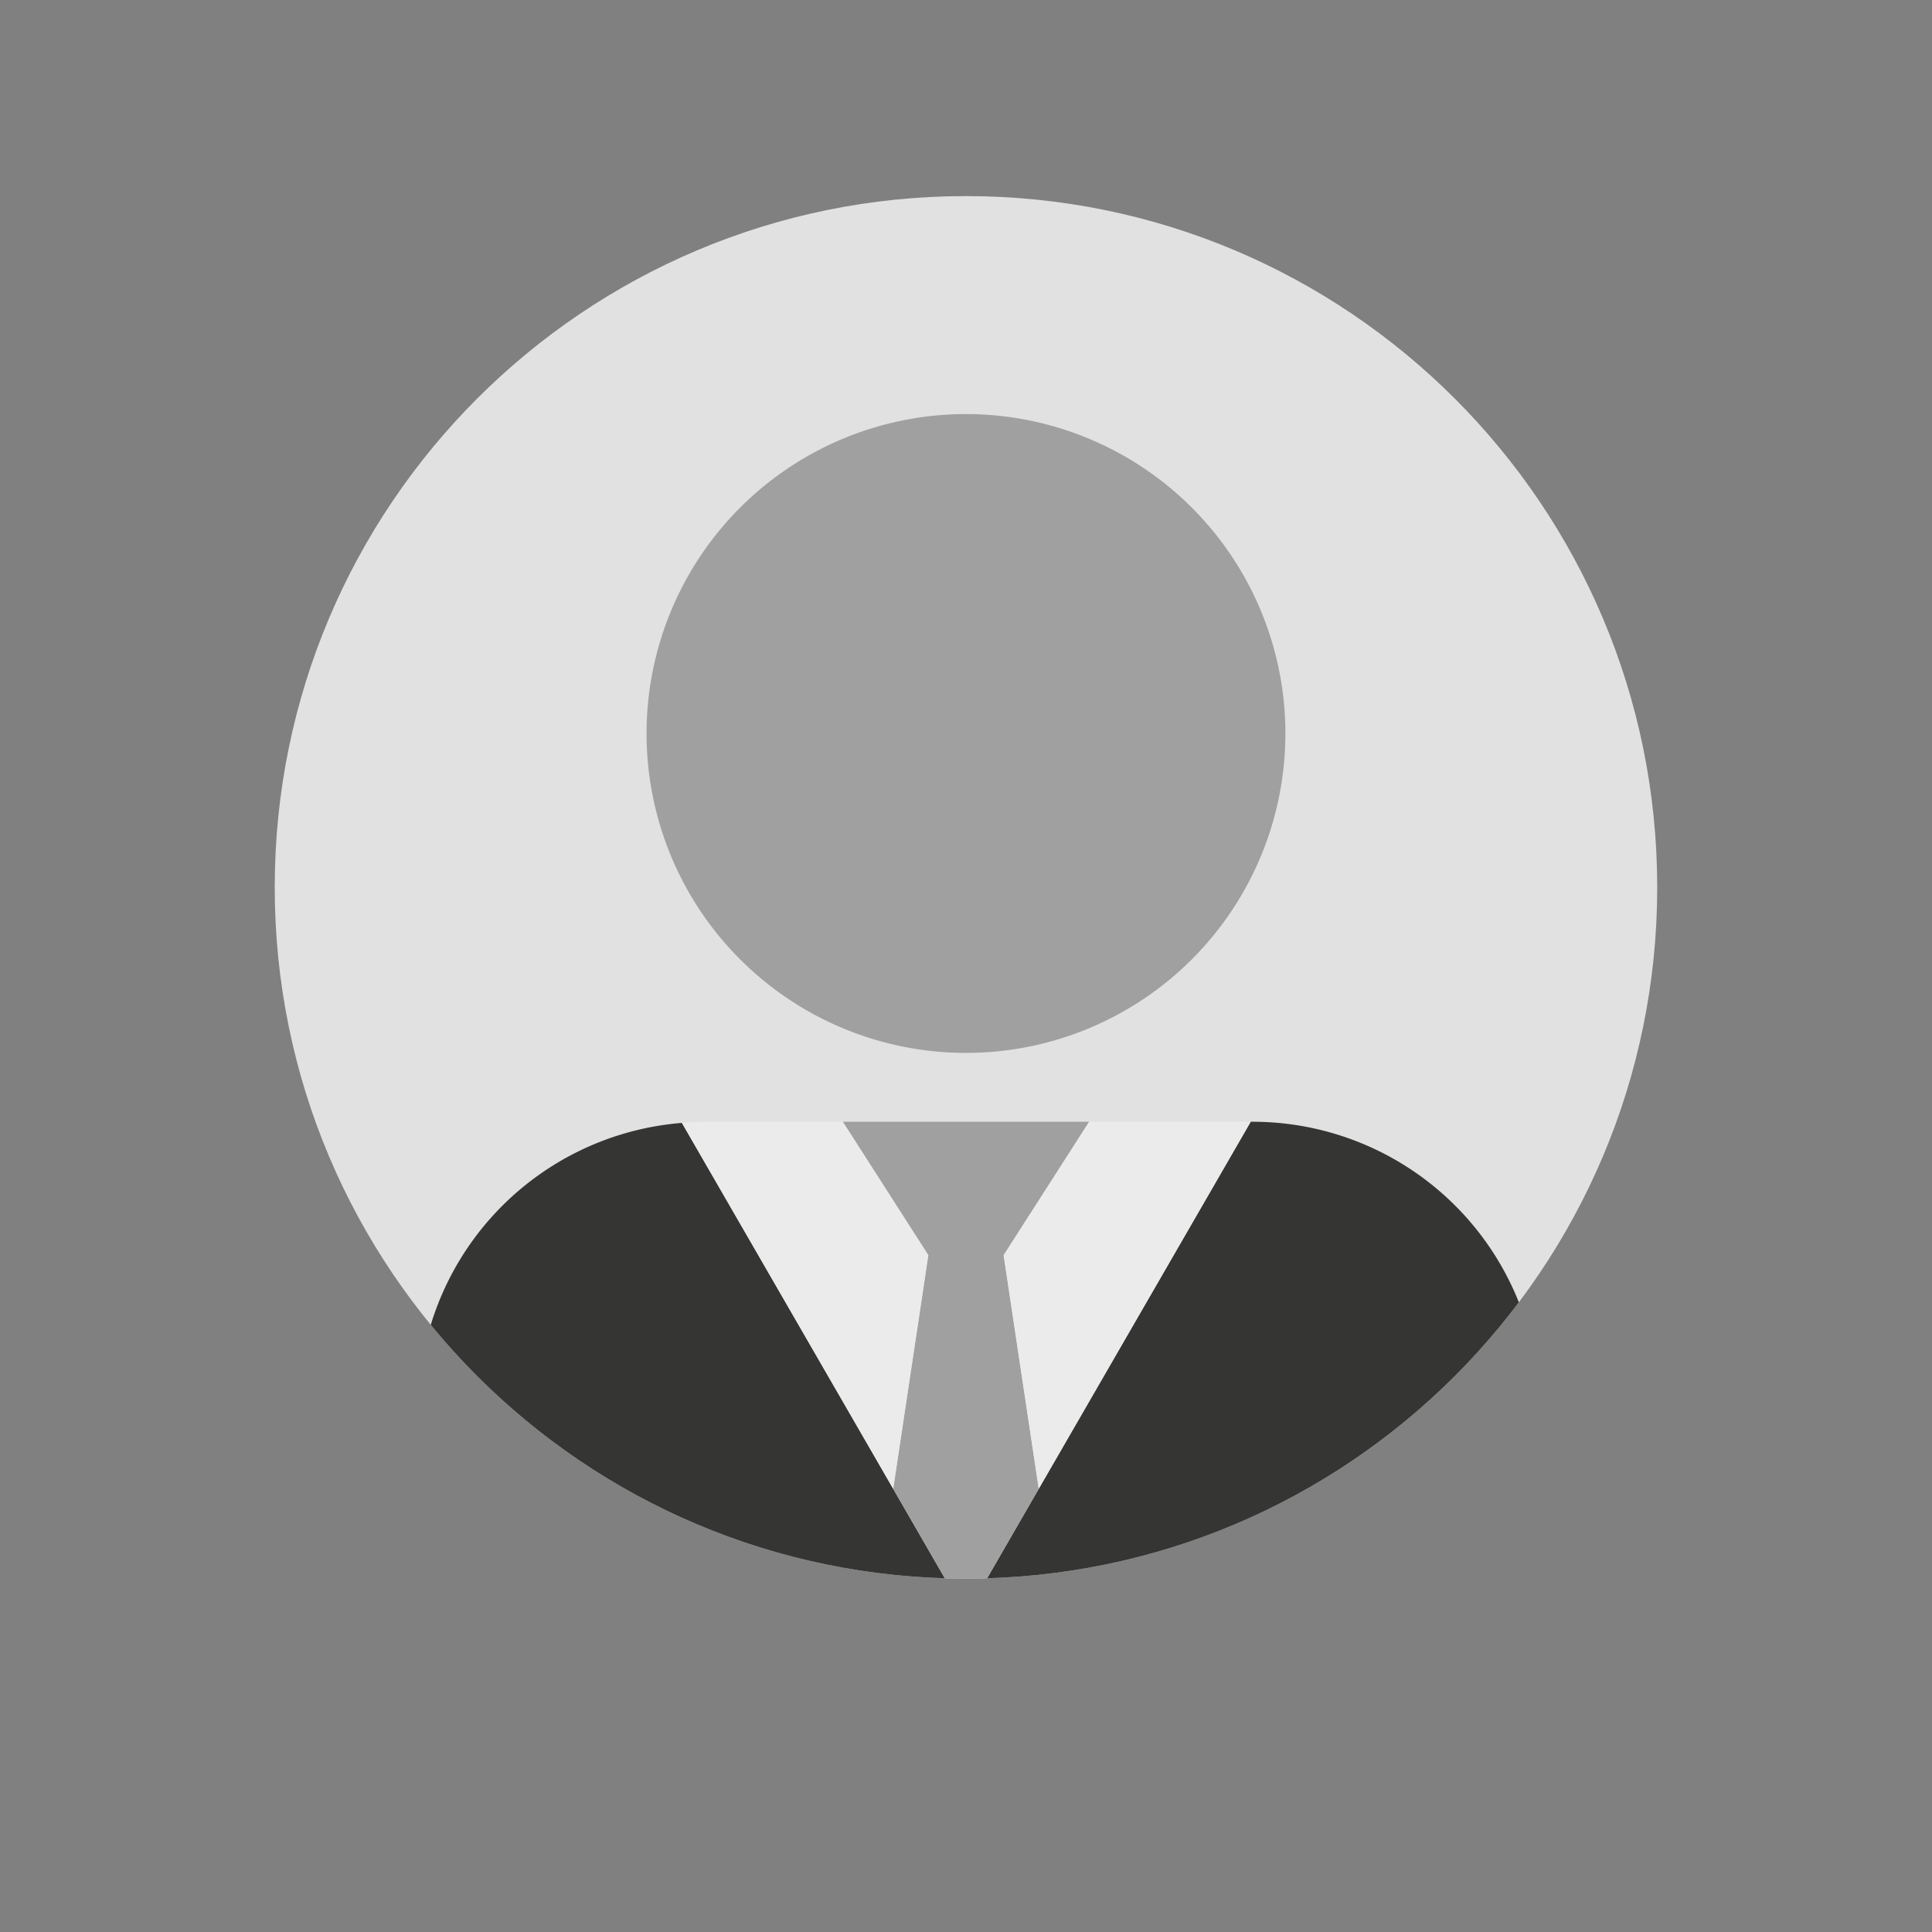 <?xml version="1.0" encoding="UTF-8"?>
<svg xmlns="http://www.w3.org/2000/svg" width="34.937" height="34.937" viewBox="151.425 108.082 34.937 34.937">
  <rect x="151.425" y="108.082" width="34.937" height="34.937" fill="#808080" stroke="none"/>
  <g data-name="Group 21493" transform="translate(156.393 111.628)" clip-path="url(&quot;#a&quot;)">
    <path d="M29.968 13.922c0 9.648-7.82 17.469-17.468 17.469S-4.968 23.57-4.968 13.922c0-9.647 7.82-17.468 17.468-17.468s17.468 7.82 17.468 17.468" fill="#e1e1e1" fill-rule="evenodd" data-name="Path 42960"></path>
    <path d="M18.276 9.718a5.776 5.776 0 1 0-11.552 0 5.776 5.776 0 0 0 11.552 0" fill="#a0a0a0" fill-rule="evenodd" data-name="Path 42961"></path>
    <path d="M17.683 16.739h-.034L12.5 25.657 7.363 16.76a5.18 5.18 0 0 0-4.767 5.162v3.261c0 1.057.865 1.922 1.921 1.922h16.428a1.927 1.927 0 0 0 1.921-1.921V21.922a5.183 5.183 0 0 0-5.183-5.183" fill="#353534" fill-rule="evenodd" data-name="Path 42962"></path>
    <path d="M14.728 16.739h-4.456l1.547 2.413-.635 4.225 1.316 2.28 1.316-2.28-.635-4.225 1.547-2.413Z" fill="#a0a0a0" fill-rule="evenodd" data-name="Path 42963"></path>
    <path d="M10.272 16.739H7.779c-.14 0-.278.01-.416.02l3.821 6.618.635-4.225-1.547-2.413Z" fill="#ebebeb" fill-rule="evenodd" data-name="Path 42964"></path>
    <path d="m14.728 16.739-1.547 2.413.635 4.225 3.833-6.638h-2.921Z" fill="#ebebeb" fill-rule="evenodd" data-name="Path 42965"></path>
  </g>
  <defs>
    <clipPath id="a">
      <path d="M156.393 124.128c0 6.904 5.596 12.5 12.5 12.5s12.5-5.596 12.5-12.5-5.596-12.5-12.5-12.5-12.5 5.596-12.5 12.5" data-name="Path 42966" transform="translate(-156.393 -111.628)"></path>
    </clipPath>
  </defs>
</svg>
